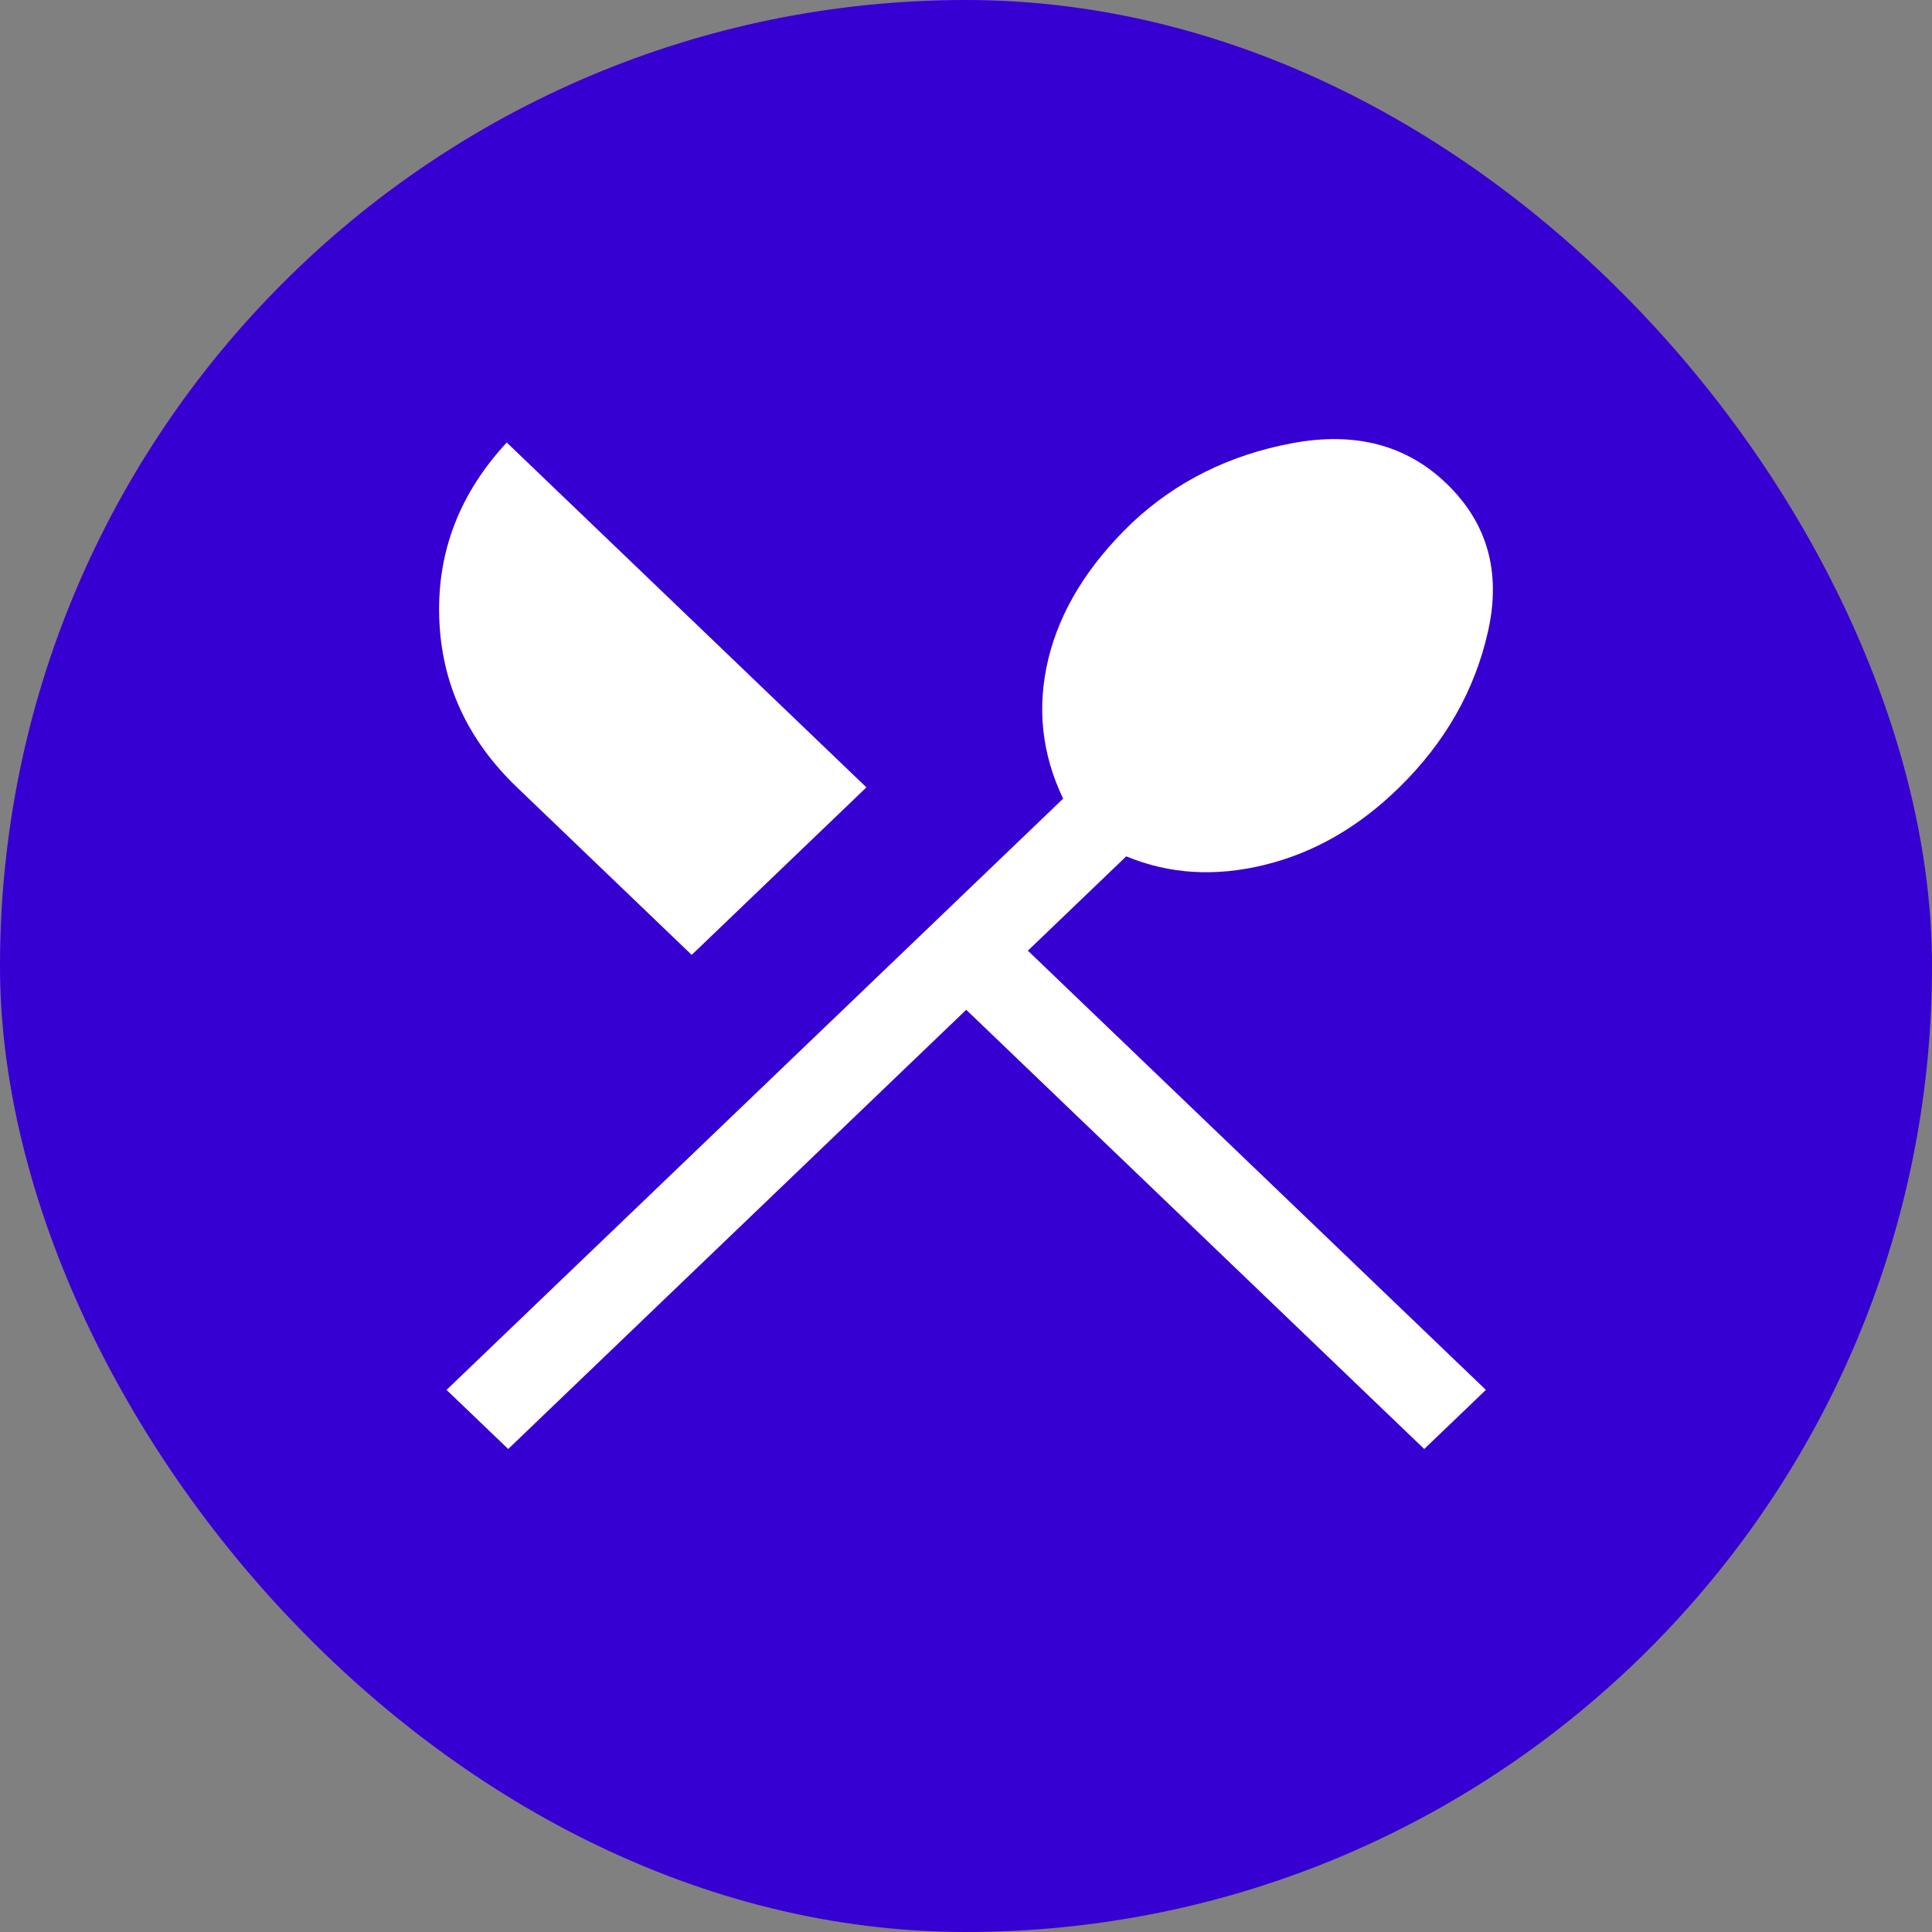 <svg xmlns="http://www.w3.org/2000/svg" viewBox="0 0 44 44" height="44" width="44"><rect x="0" y="0" width="44" height="44" fill="#808080" stroke="none"/><title>gastronomy_#3700D2.svg</title><rect fill="none" x="0" y="0" width="44" height="44"></rect><rect x="0" y="0" width="44" height="44" rx="22" ry="22" fill="#3700d2"></rect><path fill="#fff" transform="translate(2 2)" d="M9.574 31L8.17 29.654L22.212 16.189C21.721 15.163 21.61 14.099 21.877 12.999C22.145 11.898 22.78 10.867 23.783 9.905C24.786 8.965 26 8.361 27.427 8.094C28.853 7.826 30.024 8.131 30.937 9.007C31.873 9.905 32.191 11.027 31.89 12.373C31.589 13.72 30.915 14.906 29.867 15.932C28.954 16.83 27.934 17.418 26.808 17.695C25.683 17.973 24.63 17.909 23.649 17.503L21.409 19.651L31.84 29.654L30.436 31L20.005 20.997L9.574 31ZM13.753 19.747L9.775 15.932C8.638 14.842 8.047 13.549 8.003 12.053C7.958 10.557 8.471 9.232 9.541 8.078L17.732 15.932L13.753 19.747Z"></path></svg>